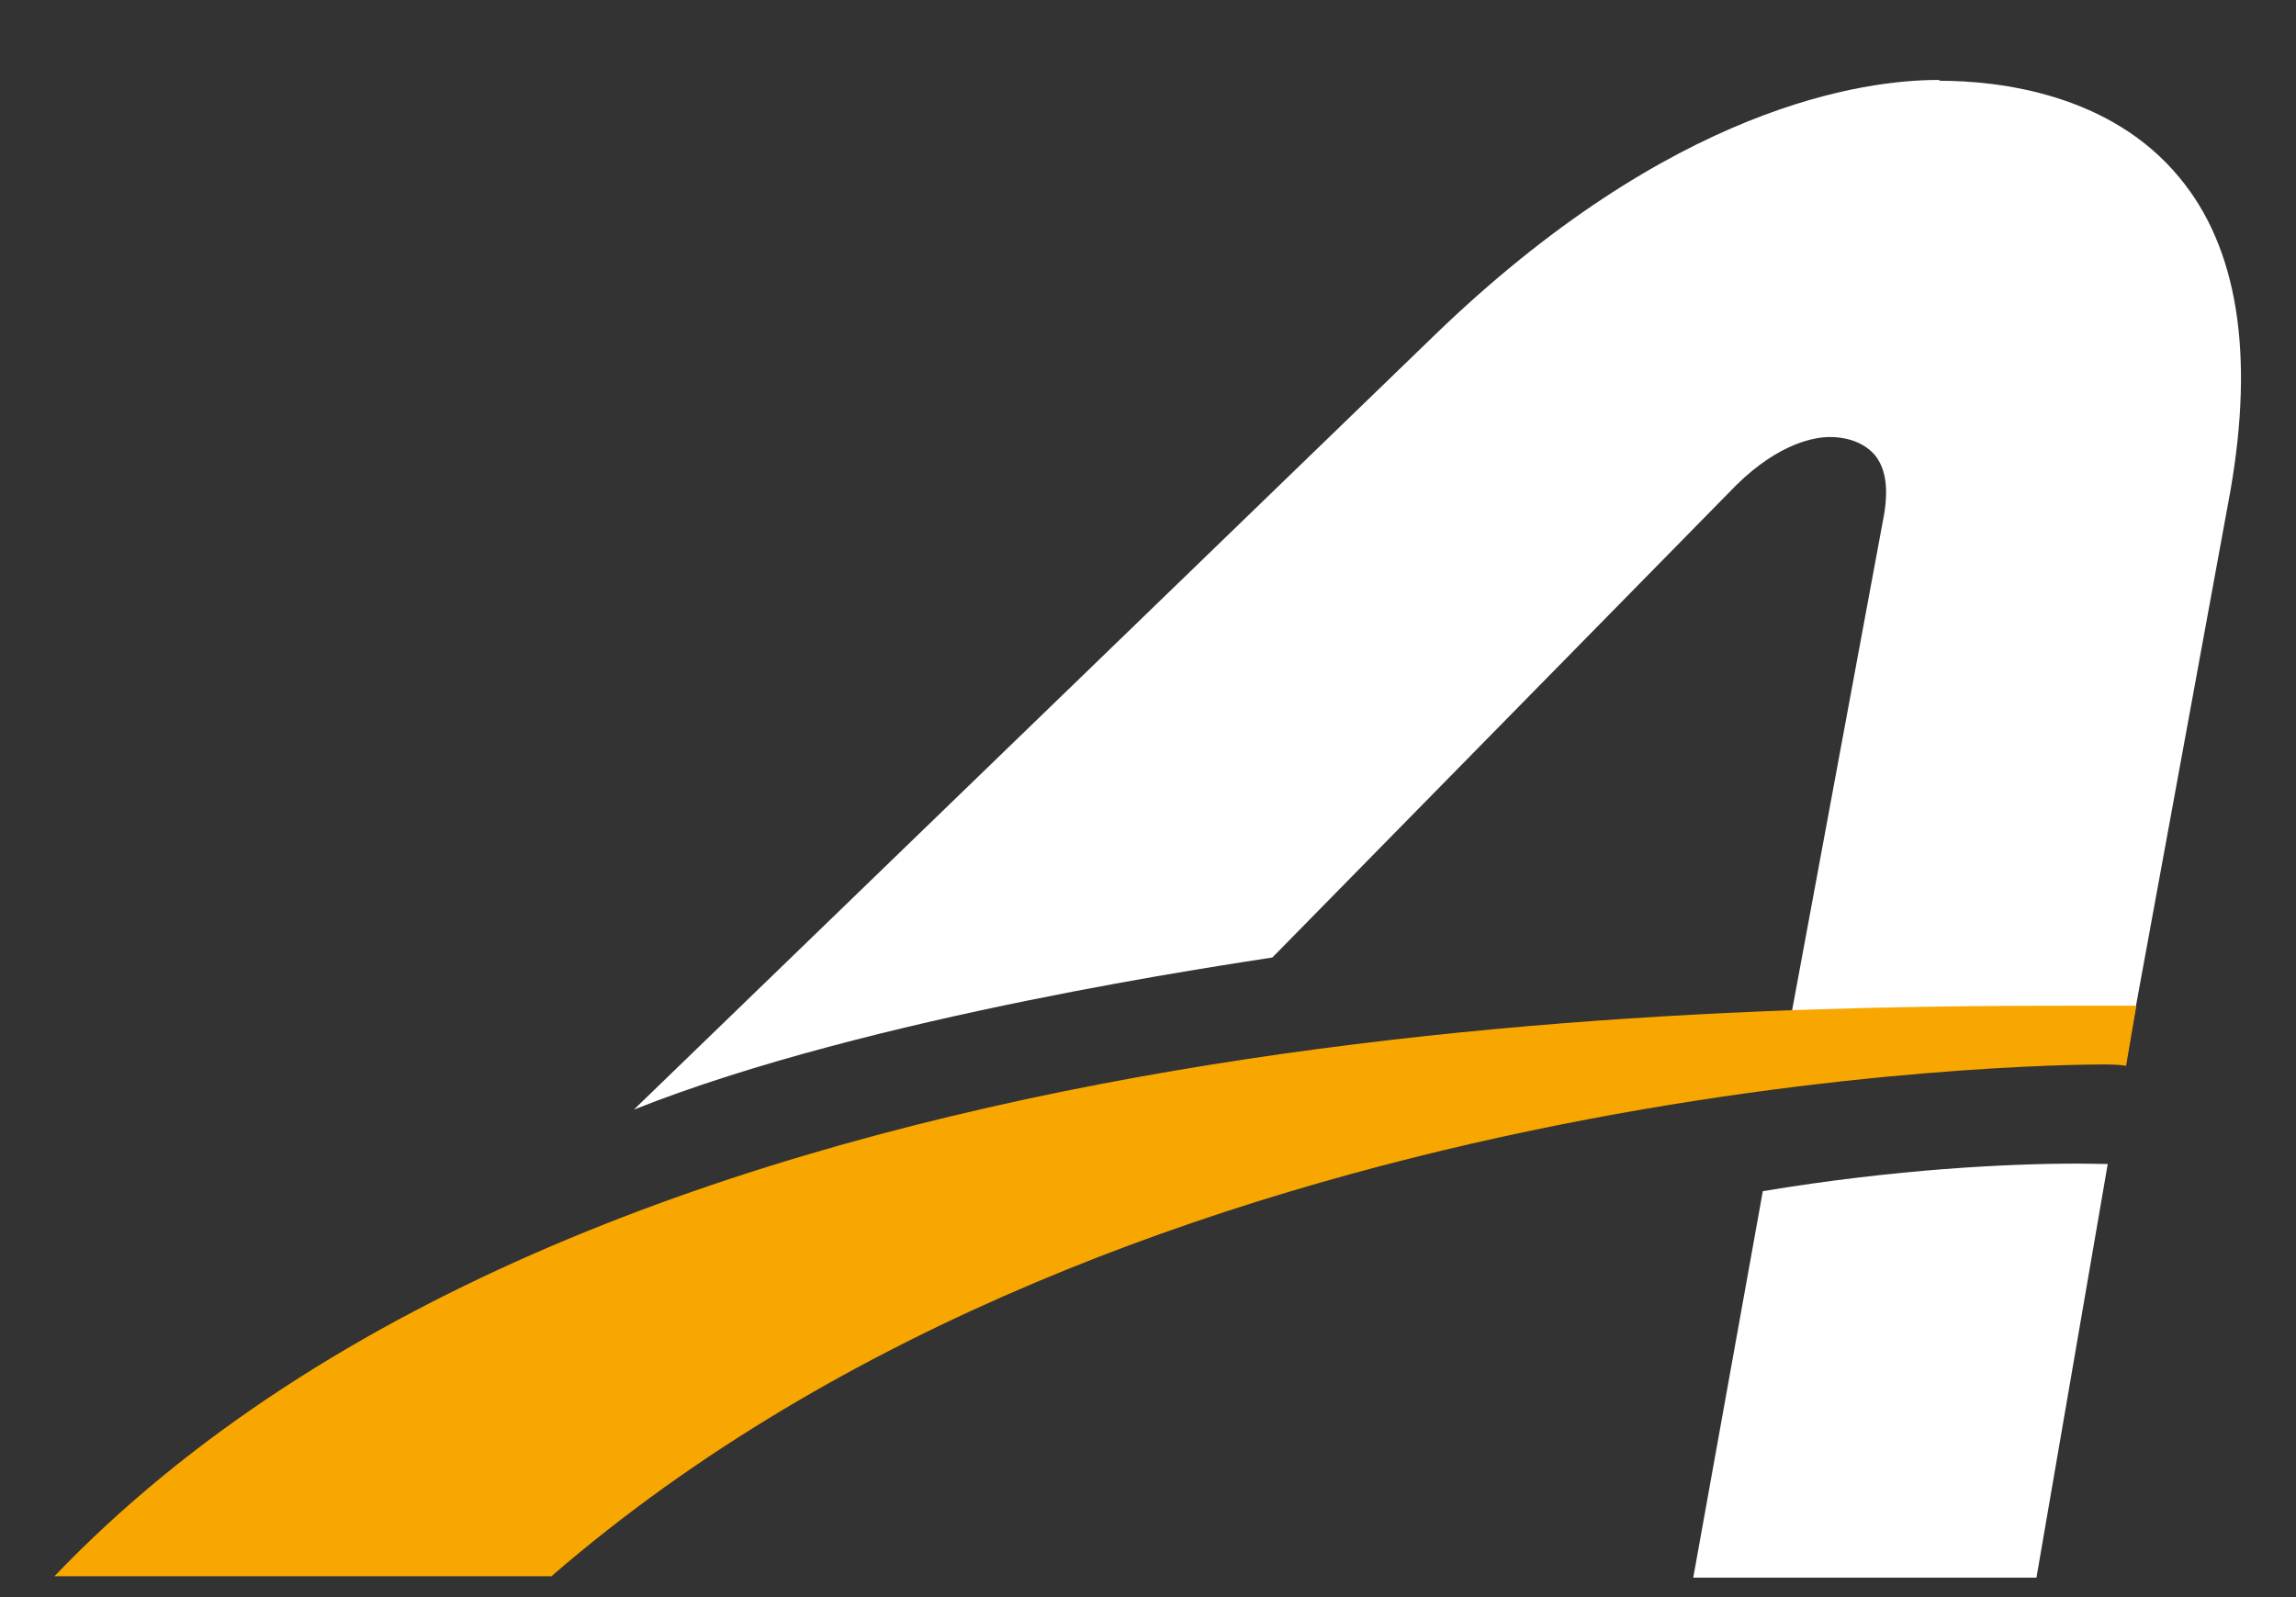 <?xml version="1.0" encoding="UTF-8" standalone="no"?>
<svg width="23px" height="16px" viewBox="0 0 23 16" version="1.1" xmlns="http://www.w3.org/2000/svg" xmlns:xlink="http://www.w3.org/1999/xlink">
    <rect x="0" y="0" width="23" height="16" fill="#333333" stroke="none"/>
    <!-- Generator: sketchtool 43.1 (39012) - http://www.bohemiancoding.com/sketch -->
    <title>EA291629-A9B5-470E-9D91-96EE18FA48D7</title>
    <desc>Created with sketchtool.</desc>
    <defs></defs>
    <g id="Symbols" stroke="none" stroke-width="1" fill="none" fill-rule="evenodd">
        <g id="MAX.logo" transform="translate(-9, -13)">
            <g id="Group">
                <g id="Group-6">
                    <g id="Group-3">
                        <g id="Group-2" transform="translate(9.47, 13.563)">
                            <g id="Group-9">
                                <path d="M20.347,11.094 C19.645,11.094 18.522,11.149 17.189,11.37 L16.492,15.242 L19.93,15.242 L20.644,11.098 C20.559,11.098 20.457,11.094 20.347,11.094" id="Fill-18" fill="#FFFFFF"></path>
                                <path d="M17.865,3.815 L17.861,3.815 C17.724,3.815 17.365,3.864 16.925,4.295 L12.276,9.029 C11.887,9.093 8.248,9.61 5.88,10.553 L13.886,2.809 C16.285,0.484 18.218,0.238 18.945,0.238 L18.958,0.238 L18.958,0.246 C19.557,0.246 20.672,0.375 21.364,1.218 C21.944,1.916 22.113,2.971 21.874,4.349 L20.903,9.644 L17.458,9.689 L18.405,4.584 C18.448,4.319 18.417,4.129 18.314,3.999 C18.182,3.843 17.978,3.815 17.865,3.815" id="Fill-19" fill="#FFFFFF"></path>
                                <path d="M20.498,9.512 C16.725,9.512 5.535,9.519 0.075,15.228 L5.054,15.228 C10.904,10.161 20.184,10.101 20.583,10.101 C20.672,10.101 20.745,10.101 20.828,10.114 L20.931,9.512 L20.498,9.512 Z" id="Fill-20" fill="#F7A700"></path>
                            </g>
                        </g>
                    </g>
                </g>
            </g>
        </g>
    </g>
</svg>